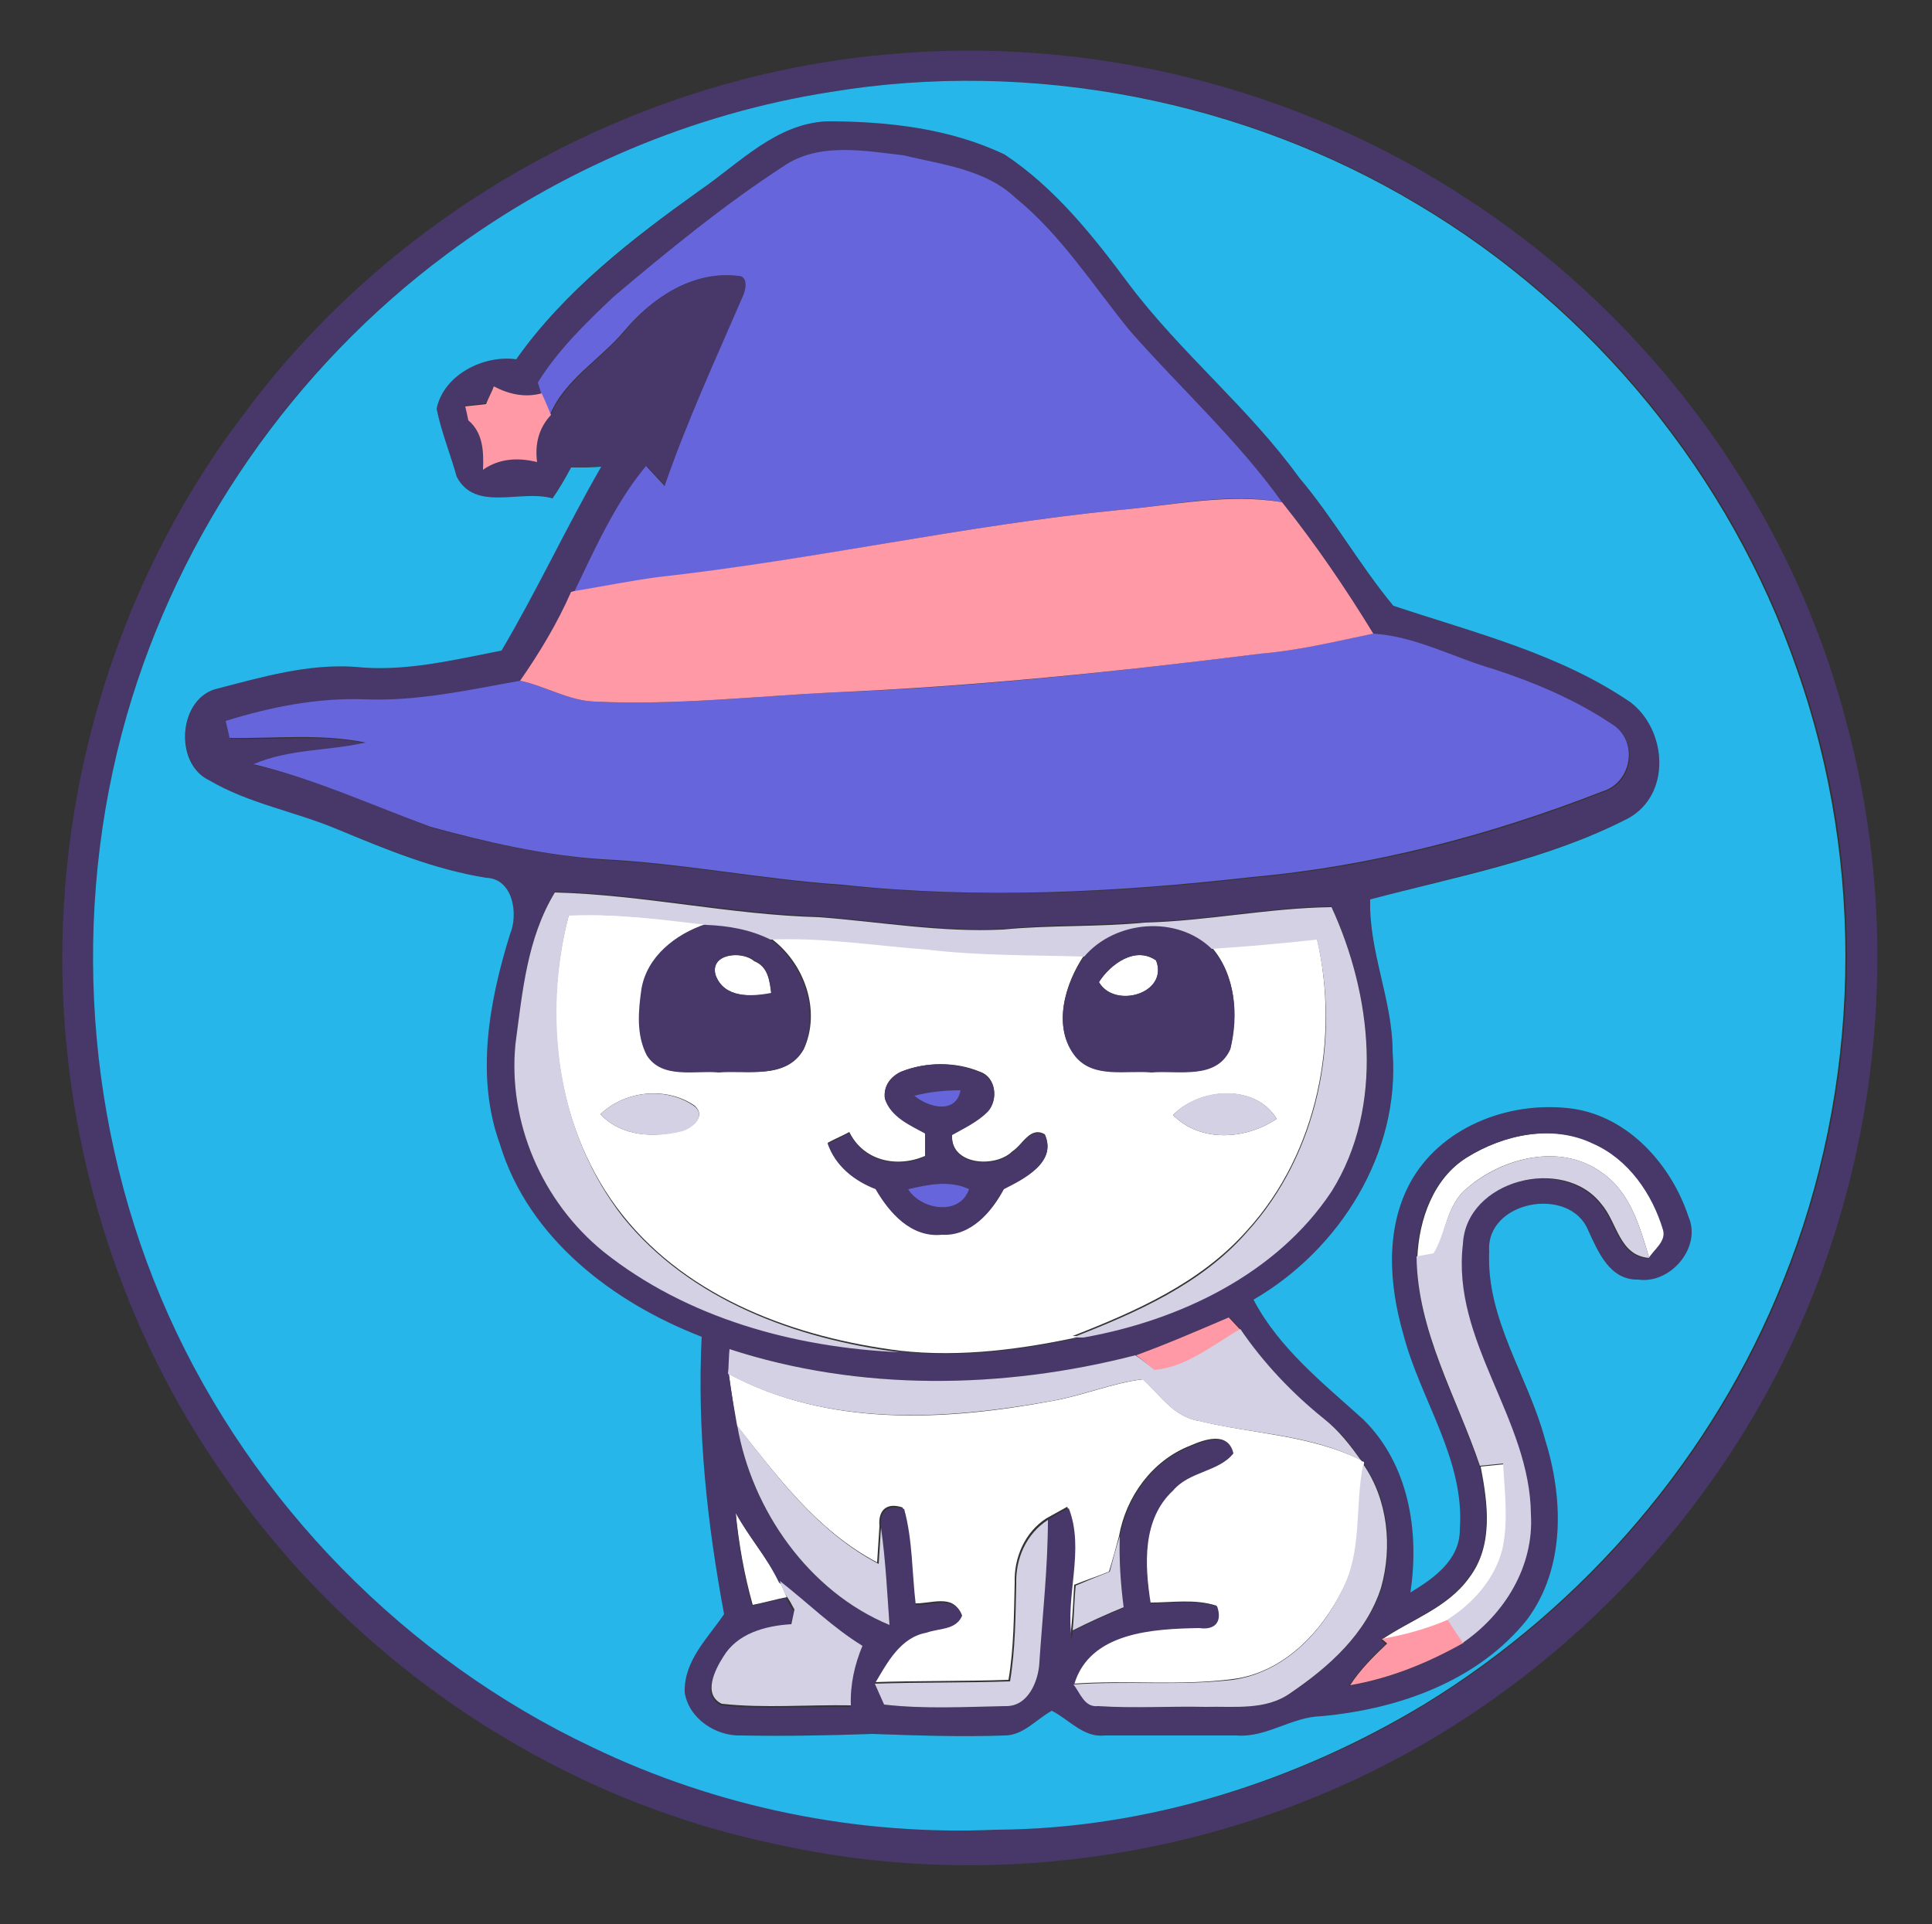 <?xml version="1.0" encoding="utf-8"?>
<!-- Generator: Adobe Illustrator 26.0.3, SVG Export Plug-In . SVG Version: 6.00 Build 0)  -->
<svg version="1.1" id="Layer_1" xmlns="http://www.w3.org/2000/svg" xmlns:xlink="http://www.w3.org/1999/xlink" x="0px" y="0px"
	 viewBox="0 0 250 249" style="enable-background:new 0 0 250 249;" xml:space="preserve">
<rect x="0" y="0" width="250" height="249" fill="#333333" stroke="none"/>
<style type="text/css">
	.st0{fill:#FFFFFF;}
	.st1{fill:#483769;}
	.st2{fill:#26B6E9;}
	.st3{fill:#6665DB;}
	.st4{fill:#FE99A5;}
	.st5{fill:#D4D1E4;}
</style>
<g id="_x23_ffffffff">
	<path class="st0" d="M73.6,118.4c6-0.2,11.9,0.5,17.8,1.2c-3.9,1.3-7.6,4.2-8.3,8.4c-0.4,2.8-0.7,5.9,0.7,8.5c2,3.1,6.2,2,9.3,2.2
		c3.7-0.2,8.7,1,10.9-2.9c2.3-5,0.1-11.2-4.3-14.4c6.8-0.3,13.5,0.8,20.3,1.3c6.8,0.8,13.6,0.6,20.3,0.9c-2.5,3.7-4.2,9.3-1.1,13.1
		c2.5,2.8,6.6,1.7,9.8,2c3.4-0.2,8.4,1,10.2-3c1-4.4,0.7-9.5-2.4-13.1c4.5-0.2,9.1-0.7,13.6-1.2c3,13,0.1,27.8-9,37.8
		c-6,6.8-14.4,10.5-22.6,13.7l1.4,0c-7.8,1.7-15.8,2.8-23.8,1.9c-13.4-1.7-27.2-6.7-35.8-17.5C72,146.5,70.1,131.6,73.6,118.4
		 M116.6,138.7c-1.3,0.6-2.3,1.8-2.1,3.4c0.7,2.4,3.2,3.3,5.2,4.5c0,1,0,2,0,3c-3.7,1.6-8,0.6-9.8-3.1c-0.7,0.4-2.1,1-2.8,1.4
		c1,2.9,3.4,4.9,6.2,5.9c1.8,3.1,4.6,6.3,8.6,5.9c3.8,0.2,6.4-2.9,8-5.9c2.6-1.3,6.9-3.4,5.3-7c-1.9-1.1-2.9,1.4-4.2,2.2
		c-2.2,2.2-8.1,1.8-7.8-2.2c1.6-0.9,3.3-1.7,4.6-3c1.4-1.5,1.1-4.4-1-5.1C123.7,137.4,119.9,137.4,116.6,138.7 M77.7,144.2
		c2.7,2.9,7,3.1,10.6,2.1c1.3-0.4,3.1-1.8,1.6-3.2C86.3,140.6,80.9,141.1,77.7,144.2 M151.8,144.3c3.5,3.6,9.4,3.2,13.4,0.5
		C162.4,140.2,155.2,140.8,151.8,144.3z"/>
	<path class="st0" d="M92.6,126.2c-0.8-2.8,3.4-3.2,5-1.8c1.8,0.7,2,2.6,2.2,4.2C97.2,129,93.7,129.2,92.6,126.2z"/>
	<path class="st0" d="M142.2,127.1c1.5-2.4,4.7-4.7,7.4-2.8C151.3,128.6,144.2,130.6,142.2,127.1z"/>
	<path class="st0" d="M189.8,149.8c4.8-3,11.1-4.3,16.4-1.9c4.6,2,7.7,6.5,9.1,11.2c0.4,1.6-1.2,2.6-1.9,3.7
		c-1.2-4.1-2.5-8.6-6.2-11.1c-5.3-3.8-12.8-1.9-17.4,2.1c-2.6,2.1-2.7,5.8-4.2,8.6c-0.6,0.1-1.7,0.3-2.2,0.4
		C183.6,157.8,185.5,152.5,189.8,149.8z"/>
	<path class="st0" d="M94.3,177.8c12.8,6.9,28,6.1,41.9,3.5c4-0.7,7.7-2.3,11.7-2.8c2.2,2,4,4.9,7.3,5.4c7,1.7,14.4,1.8,21,5.1
		l0.3,0.1l0,0.3c-1.1,5.4-0.1,11.2-2.7,16.2c-2.8,5.7-7.8,10.9-14.3,11.7c-6.8,0.9-13.8,0.1-20.6,0.6c2.1-6.9,10.3-7.3,16.2-7.3
		c2,0.2,3-0.9,2.3-2.8c-2.8-0.9-5.7-0.4-8.6-0.4c-0.7-4.9-1.1-10.9,2.9-14.6c2.1-2.5,5.9-2.3,7.8-4.8c-0.6-2.8-3.7-1.7-5.5-0.9
		c-4.9,1.9-8.3,6.6-9.2,11.7c-0.4,1.5-0.8,3-1.3,4.6c-1.5,0.6-3,1.1-4.5,1.7c-0.1,1.9-0.2,3.9-0.4,5.8c0,0.3-0.1,0.9-0.1,1.1
		c-0.9-5.7,1.7-11.6-0.4-17c-0.9,0.5-1.8,1-2.7,1.5c-2.8,1.8-4.2,5.1-4.1,8.3c-0.1,4.2-0.1,8.4-0.8,12.6c-5.8,0.2-11.7,0.1-17.5,0.3
		c1.6-2.7,3.3-5.9,6.7-6.6c1.6-0.6,3.8-0.3,4.6-2.2c-0.9-2.7-3.9-1.3-6-1.4c-0.5-4.1-0.4-8.4-1.5-12.4c-2-0.7-3.2,0.3-3,2.4
		c-0.1,1.6-0.2,3.1-0.3,4.7c-7.8-4.1-13-11.2-18.3-17.9C95,182.3,94.6,180,94.3,177.8z"/>
	<path class="st0" d="M191.6,189.8c1-0.1,2-0.2,3-0.3c0.2,3.7,0.7,7.4-0.1,11.1c-0.9,3.9-3.8,7-7.1,9.1c-2.7,1.2-5.6,2-8.6,2.5
		c3.8-2.6,8.5-4.1,11.3-8C193.3,200,192.5,194.5,191.6,189.8z"/>
	<path class="st0" d="M95.2,195.8c1.7,3.1,4,5.8,5.7,8.8c0.2,0.5,0.7,1.6,0.9,2.1c-1.1,0.2-3.3,0.8-4.4,1
		C96.3,203.8,95.6,199.8,95.2,195.8z"/>
</g>
<g id="_x23_483769ff">
	<path class="st1" d="M114.2,7.1c26.4-2.6,53.7,4.1,75.9,18.8c23.9,15.6,41.8,40.2,48.9,67.9c5.9,21.9,5.1,45.6-2,67.1
		c-9.3,28.6-30.2,53-56.8,67c-24.3,12.8-53.2,16.8-80.1,10.7C71.5,232.6,45.6,215.1,29,191c-13.1-18.6-20.3-41.2-20.9-63.9
		C7.4,100.6,15.8,74,32,53C51.4,27.1,82,10.1,114.2,7.1 M107.5,11.9c-17.9,2.9-35.1,10.1-49.7,21C38,47.5,23.2,68.8,16.4,92.6
		C9.1,118,11,146.1,22,170.2c10.9,24.3,30.7,44.5,54.8,55.9c16.2,7.8,34.3,11.5,52.3,10.7c19.6-0.2,38.9-6.2,55.5-16.3
		c20.7-12.7,37.3-32.1,46.3-54.7c10.1-25.1,10.8-53.8,1.8-79.2c-8.6-25-26.3-46.6-49-60.1C161,12.9,133.6,7.6,107.5,11.9z"/>
	<path class="st1" d="M90.6,24.6c5.1-3.5,9.8-8.7,16.4-8.9c7.8,0,15.9,0.9,23,4.3c6.5,4.3,11.5,10.6,16.1,16.8
		c6.7,8.9,15.5,16,22,25c4.4,5.3,7.8,11.4,12.2,16.6c10.4,3.5,21.5,6.2,30.7,12.5c4.7,3.6,5.3,11.9-0.3,15
		c-10.5,5.3-22.1,7.4-33.4,10.5c-0.3,6.7,2.9,12.9,2.9,19.7c0.9,13.1-6.8,25.7-18,32.1c3.3,6.3,9,10.8,14.2,15.5
		c5.9,5.8,7.3,14.5,6.1,22.4c3-1.8,6.4-4.2,6.4-8.1c0.7-9.1-5.2-16.8-7.3-25.3c-1.8-6.6-2.4-14.1,1.2-20.2c4.2-7,13-10.1,20.8-9
		c7.2,1.2,12.7,7.3,14.9,14c1.7,4-2.3,8.8-6.5,8.1c-3.7,0.1-5.2-3.7-6.5-6.4c-2.4-5.8-13.3-3.8-12.8,2.8c-0.4,8.7,4.9,16.1,7.2,24.2
		c2.4,7.6,2.7,16.7-2.3,23.4c-6.4,8-16.7,11.6-26.6,12.5c-3.8,0.1-7.1,2.8-11,2.5c-5.7,0-11.4,0-17.1,0c-2.8,0.3-4.6-2.1-6.8-3.2
		c-2,1.1-3.7,3.2-6.1,3.2c-5.7,0.2-11.4,0-17.1-0.2c-5.7,0.2-11.3,0.3-17,0.2c-3.3,0.1-6.8-2.1-7.3-5.6c-0.1-4.1,3-7,5.1-10.1
		c-2.2-11.8-3.5-23.9-2.9-35.9c-11.4-4.4-22.4-12.7-26.1-24.9c-3.2-8.9-1.4-18.5,1.3-27.2c1.1-2.7,0.4-7.2-3.1-7.3
		c-6.7-1.1-13-3.8-19.3-6.3c-5.4-2.2-11.4-3.3-16.5-6.3c-4.6-2.2-4-10.8,1.1-11.9c5.8-1.5,11.6-3.2,17.7-2.8
		c6.4,0.7,12.7-0.9,19-2.1c4.6-7.8,8.3-16,12.9-23.8c-1.3,0-2.6,0-3.9,0.1c-0.8,1.4-1.6,2.8-2.4,4c-4-1.2-10,1.8-12.4-2.8
		c-0.8-2.9-2-5.8-2.6-8.8c0.9-4.4,6.1-7,10.3-6.4C73.1,37.7,81.8,31,90.6,24.6 M101.4,21.5c-7.8,5.1-15,10.9-21.9,17
		c-3.6,3.4-7.2,6.9-9.8,11.1c0.1,0.3,0.3,1,0.4,1.3c-2.2,0.6-4.2,0.1-6.2-0.9c-0.3,0.6-0.8,1.7-1,2.2c-0.7,0.1-2,0.2-2.7,0.3
		c0.1,0.5,0.3,1.4,0.4,1.8c1.9,1.7,2,4.1,1.9,6.4c2.1-1.5,4.6-1.6,7-1c-0.3-2.2,0.2-4.4,1.8-6.1c2-4.5,6.5-7.1,9.6-10.8
		c3.5-4.3,8.9-7.8,14.7-7.1c1.4,0,1,1.9,0.6,2.7c-3.5,8.1-7.3,16.1-10.1,24.5c-0.8-0.9-1.6-1.7-2.4-2.6c-4.1,4.8-6.6,10.7-9.3,16.3
		l-0.4,0.1c-1.9,4-4.1,7.8-6.6,11.5c-6.7,1.2-13.4,2.8-20.2,2.4c-6.1-0.2-12.1,0.9-17.9,2.8c0.1,0.6,0.4,1.7,0.5,2.2
		c5.9,0.2,11.8-0.6,17.6,0.6c-4.8,1.1-9.9,0.9-14.5,2.8c7.9,1.8,15.3,5.2,22.9,8.1c7.3,2,14.7,3.6,22.2,4.2
		c10.4,0.5,20.7,2.6,31.1,3.3c17.6,1.8,35.4,1,53-1c15.6-1.4,30.9-5.4,45.4-11.1c3.6-1.1,4.6-6.1,1.6-8.4
		c-4.8-3.3-10.2-5.5-15.7-7.4c-5.2-1.6-10.2-4.4-15.7-4.6c-3.5-5.9-7.5-11.6-11.8-17c-5.8-8.1-13.2-14.8-19.7-22.2
		c-4.8-5.9-8.9-12.4-14.8-17.2c-3.8-3.8-9.5-4.4-14.5-5.5C111.8,19.5,106,18.4,101.4,21.5 M66.7,135.1c-1,10.1,3.4,20.5,11.4,26.8
		c10.7,8.6,24.7,12.4,38.3,13c8,0.9,16-0.2,23.8-1.9c12.4-2.1,24.9-8.2,32.1-18.9c7-11,5.2-25.4,0-36.8c-8.1,0.1-16.1,1.8-24.2,2
		c-6.1,0.5-12.2,0.3-18.3,0.9c-7.9,0.4-15.8-1-23.8-1.6c-11.5-0.4-22.7-2.9-34.2-3.2C68.2,121.3,67.6,128.4,66.7,135.1 M189.8,149.8
		c-4.4,2.7-6.3,8-6.5,13c0.1,9.7,5.2,18.1,8.2,27.1c1,4.7,1.7,10.2-1.5,14.3c-2.8,3.9-7.5,5.4-11.3,8l0.6,0.6
		c-1.8,1.6-3.4,3.4-4.8,5.4c5.2-0.9,10.1-2.9,14.7-5.5c5.5-3.7,9.2-9.9,8.8-16.6c-0.1-12.4-10.3-22.4-8.8-35
		c0.4-8.3,12.9-11.6,17.9-5.2c2.1,2.4,2.3,6.7,6.2,7c0.7-1.2,2.3-2.2,1.9-3.7c-1.4-4.7-4.5-9.2-9.1-11.2
		C200.9,145.5,194.6,146.8,189.8,149.8 M147,175.4c-17.1,4.4-35.6,4.7-52.5-0.8c0,0.8-0.1,2.4-0.2,3.2c0.3,2.3,0.7,4.5,1.1,6.8
		c1.9,11,9.3,21.4,19.7,25.7c-0.3-4.2-0.5-8.4-1.1-12.6c-0.3-2.1,0.9-3.1,3-2.4c1.1,4,1,8.2,1.5,12.4c2,0.1,5.1-1.3,6,1.4
		c-0.8,1.9-3,1.6-4.6,2.2c-3.4,0.6-5.1,3.9-6.7,6.6c0.3,0.7,0.9,2,1.2,2.7c5.2,0.6,10.5,0.3,15.7,0.2c2.9,0.1,4.4-3.2,4.4-5.7
		c0.3-6.1,1.1-12.2,1.1-18.4c0.9-0.6,1.8-1.1,2.7-1.5c2.1,5.4-0.5,11.3,0.4,17c0-0.3,0.1-0.8,0.1-1.1c2.2-1.1,4.4-2.1,6.6-3
		c-0.4-3-0.6-6.1-0.5-9.2c0.9-5.1,4.2-9.8,9.2-11.7c1.8-0.8,4.9-1.9,5.5,0.9c-1.9,2.4-5.7,2.3-7.8,4.8c-4,3.7-3.7,9.6-2.9,14.6
		c2.9,0,5.8-0.5,8.6,0.4c0.7,2-0.3,3.1-2.3,2.8c-5.9,0.1-14.2,0.5-16.2,7.3c0.9,1,1.5,3,3.2,2.8c4.6,0.3,9.3,0,13.9,0.1
		c3.7-0.1,7.8,0.5,11-1.8c4.9-3.4,9.8-7.8,11.7-13.6c1.5-5.3,0.9-11.4-2.3-16l0-0.3l-0.3-0.1c-1.3-2-2.8-3.9-4.8-5.4
		c-4.2-3.3-7.8-7.2-10.8-11.6c-0.4-0.4-1.1-1.2-1.5-1.6C155.1,172.1,151.1,173.9,147,175.4 M95.2,195.8c0.3,4,1.1,8.1,2.1,12
		c1.1-0.2,3.3-0.8,4.4-1c0.2,0.4,0.7,1.3,1,1.7c-0.1,0.5-0.3,1.4-0.4,1.9c-3.3,0.1-6.9,1.1-8.8,4.2c-1.1,1.7-2.7,4.9-0.2,6.1
		c5.5,0.6,11.1,0.1,16.7,0.2c-0.1-2.7,0.5-5.2,1.5-7.7c-3.9-2.4-7.2-5.6-10.7-8.4C99.2,201.5,96.9,198.8,95.2,195.8z"/>
	<path class="st1" d="M83,128c0.7-4.2,4.4-7.1,8.3-8.4c2.9,0.1,5.7,0.6,8.3,1.9c4.4,3.2,6.6,9.4,4.3,14.4c-2.3,3.8-7.2,2.6-10.9,2.9
		c-3.1-0.3-7.3,0.9-9.3-2.2C82.3,133.9,82.6,130.8,83,128 M92.6,126.2c1.1,3,4.6,2.8,7.2,2.3c-0.2-1.6-0.4-3.5-2.2-4.2
		C96,123,91.8,123.4,92.6,126.2z"/>
	<path class="st1" d="M140.3,123.7c4-4.7,12-5.4,16.5-1c3.1,3.6,3.5,8.7,2.4,13.1c-1.8,4-6.7,2.7-10.2,3c-3.3-0.3-7.4,0.8-9.8-2
		C136.1,133,137.8,127.4,140.3,123.7 M142.2,127.1c2,3.5,9,1.5,7.4-2.8C146.9,122.4,143.7,124.8,142.2,127.1z"/>
	<path class="st1" d="M116.6,138.7c3.2-1.3,7-1.3,10.2,0.1c2.1,0.7,2.4,3.6,1,5.1c-1.3,1.3-3,2.1-4.6,3c-0.3,4,5.6,4.4,7.8,2.2
		c1.3-0.8,2.3-3.3,4.2-2.2c1.6,3.5-2.7,5.7-5.3,7c-1.6,3-4.3,6.1-8,5.9c-4,0.4-6.8-2.8-8.6-5.9c-2.8-1.1-5.2-3-6.2-5.9
		c0.7-0.3,2.1-1,2.8-1.4c1.8,3.7,6.2,4.7,9.8,3.1c0-1,0-2,0-3c-2-1.1-4.4-2.1-5.2-4.5C114.3,140.5,115.3,139.3,116.6,138.7
		 M118.3,141.8c1.8,1.6,5.3,2.4,6-0.7C122.3,141.2,120.3,141.3,118.3,141.8 M117.5,153.9c1.7,2.7,6.7,3.5,7.9,0
		C122.9,152.7,120.1,153.3,117.5,153.9z"/>
</g>
<g id="_x23_26b6e9ff">
	<path class="st2" d="M107.5,11.9c26-4.3,53.5,1.1,76,14.6c22.7,13.5,40.4,35.1,49,60.1c9,25.5,8.3,54.2-1.8,79.2
		c-9,22.6-25.6,42-46.3,54.7c-16.7,10.1-36,16.2-55.5,16.3c-18,0.8-36.1-2.9-52.3-10.7c-24.1-11.4-43.9-31.6-54.8-55.9
		C11,146.1,9.1,118,16.4,92.6c6.8-23.7,21.6-45,41.4-59.7C72.4,22,89.6,14.7,107.5,11.9 M90.6,24.6c-8.8,6.3-17.5,13-23.8,21.9
		c-4.2-0.6-9.4,2-10.3,6.4c0.6,3,1.8,5.9,2.6,8.8c2.4,4.6,8.3,1.6,12.4,2.8c0.9-1.3,1.7-2.7,2.4-4c1.3,0,2.6,0,3.9-0.1
		c-4.5,7.8-8.3,16-12.9,23.8c-6.2,1.2-12.6,2.8-19,2.1c-6.1-0.4-11.9,1.3-17.7,2.8c-5.1,1.1-5.8,9.7-1.1,11.9c5.1,3,11,4,16.5,6.3
		c6.3,2.6,12.5,5.2,19.3,6.3c3.5,0.1,4.2,4.7,3.1,7.3c-2.7,8.7-4.5,18.4-1.3,27.2c3.7,12.2,14.7,20.5,26.1,24.9
		c-0.6,12.1,0.7,24.1,2.9,35.9c-2.1,3.1-5.2,6-5.1,10.1c0.5,3.4,4,5.7,7.3,5.6c5.7,0.1,11.3,0,17-0.2c5.7,0.2,11.4,0.4,17.1,0.2
		c2.4,0,4.1-2.1,6.1-3.2c2.2,1.1,4.1,3.5,6.8,3.2c5.7,0,11.4,0,17.1,0c3.9,0.3,7.1-2.4,11-2.5c9.9-0.9,20.2-4.5,26.6-12.5
		c5-6.7,4.7-15.8,2.3-23.4c-2.2-8.1-7.6-15.5-7.2-24.2c-0.5-6.6,10.4-8.6,12.8-2.8c1.3,2.8,2.8,6.5,6.5,6.4c4.2,0.6,8.2-4.2,6.5-8.1
		c-2.2-6.7-7.7-12.9-14.9-14c-7.8-1.1-16.6,2-20.8,9c-3.6,6.1-3.1,13.6-1.2,20.2c2.2,8.5,8,16.2,7.3,25.3c0,3.9-3.4,6.3-6.4,8.1
		c1.2-7.9-0.2-16.6-6.1-22.4c-5.2-4.7-10.9-9.2-14.2-15.5c11.2-6.5,19-19,18-32.1c0-6.7-3.1-12.9-2.9-19.7
		c11.3-3,22.9-5.1,33.4-10.5c5.6-3.1,5-11.4,0.3-15c-9.2-6.3-20.2-9-30.7-12.5c-4.4-5.3-7.8-11.4-12.2-16.6c-6.5-9-15.3-16.1-22-25
		c-4.6-6.2-9.6-12.5-16.1-16.8c-7.1-3.4-15.2-4.3-23-4.3C100.4,16,95.7,21.1,90.6,24.6z"/>
</g>
<g id="_x23_6665dbff">
	<path class="st3" d="M101.4,21.5c4.5-3.1,10.4-2,15.5-1.4c5,1.2,10.6,1.8,14.5,5.5c5.9,4.8,10,11.3,14.8,17.2
		c6.5,7.4,13.9,14.1,19.7,22.2c-7-1.3-14.1,0.4-21.1,1C124.7,68,105,72.5,85,74.8c-3.6,0.5-7.1,1.1-10.7,1.8
		c2.7-5.6,5.3-11.5,9.3-16.3c0.8,0.9,1.6,1.7,2.4,2.6c2.9-8.4,6.6-16.4,10.1-24.5c0.4-0.8,0.8-2.7-0.6-2.7
		c-5.8-0.7-11.1,2.8-14.7,7.1c-3.1,3.7-7.7,6.3-9.6,10.8c-0.4-0.9-0.8-1.8-1.2-2.8c-0.1-0.3-0.3-1-0.4-1.3c2.6-4.2,6.2-7.7,9.8-11.1
		C86.5,32.4,93.7,26.5,101.4,21.5z"/>
	<path class="st3" d="M163,84.6c4.9-0.4,9.8-1.6,14.6-2.6c5.5,0.3,10.5,3.1,15.7,4.6c5.5,1.8,10.9,4.1,15.7,7.4c3,2.3,2,7.3-1.6,8.4
		c-14.6,5.7-29.8,9.7-45.4,11.1c-17.6,2-35.4,2.9-53,1c-10.4-0.7-20.7-2.8-31.1-3.3c-7.5-0.5-14.9-2.2-22.2-4.2
		c-7.6-2.8-15-6.2-22.9-8.1c4.6-2,9.7-1.7,14.5-2.8c-5.8-1.2-11.8-0.5-17.6-0.6c-0.1-0.6-0.4-1.7-0.5-2.2c5.8-1.8,11.8-3,17.9-2.8
		c6.8,0.3,13.5-1.2,20.2-2.4c3.3,0.7,6.3,2.6,9.7,2.7c10.3,0.5,20.7-0.7,31-1.2C126.4,88.9,144.7,86.9,163,84.6z"/>
	<path class="st3" d="M118.3,141.8c2-0.5,4-0.7,6-0.7C123.7,144.2,120.2,143.4,118.3,141.8z"/>
	<path class="st3" d="M117.5,153.9c2.6-0.6,5.4-1.2,7.9,0C124.2,157.4,119.2,156.6,117.5,153.9z"/>
</g>
<g id="_x23_fe99a5ff">
	<path class="st4" d="M63.9,50c1.9,1,4,1.5,6.2,0.9c0.4,0.9,0.8,1.8,1.2,2.8c-1.6,1.7-2.1,3.8-1.8,6.1c-2.4-0.6-4.9-0.5-7,1
		c0.1-2.4,0-4.8-1.9-6.4c-0.1-0.5-0.3-1.4-0.4-1.8c0.7-0.1,2-0.2,2.7-0.3C63.1,51.7,63.7,50.6,63.9,50z"/>
	<path class="st4" d="M144.8,66c7-0.6,14.1-2.2,21.1-1c4.3,5.4,8.2,11.1,11.8,17c-4.8,1-9.7,2.2-14.6,2.6c-18.3,2.3-36.6,4.2-55.1,5
		c-10.3,0.5-20.7,1.7-31,1.2c-3.4-0.1-6.4-2-9.7-2.7c2.5-3.6,4.8-7.4,6.6-11.5l0.4-0.1c3.6-0.6,7.1-1.3,10.7-1.8
		C105,72.5,124.7,68,144.8,66z"/>
	<path class="st4" d="M147,175.4c4.1-1.5,8-3.2,12-4.9c0.4,0.4,1.1,1.2,1.5,1.6c-3.5,2-6.9,4.9-11.1,5.3
		C148.8,176.8,147.6,175.8,147,175.4z"/>
	<path class="st4" d="M178.8,212.1c2.9-0.5,5.8-1.3,8.6-2.5c0.5,0.7,1.5,2.2,2,3c-4.6,2.6-9.5,4.6-14.7,5.5c1.3-2,3-3.7,4.8-5.4
		L178.8,212.1z"/>
</g>
<g id="_x23_d4d1e4ff">
	<path class="st5" d="M66.7,135.1c0.9-6.7,1.5-13.7,5.1-19.6c11.5,0.3,22.7,2.9,34.2,3.2c7.9,0.6,15.8,2,23.8,1.6
		c6.1-0.6,12.2-0.3,18.3-0.9c8.1-0.2,16.1-1.9,24.2-2c5.2,11.3,6.9,25.8,0,36.8c-7.1,10.7-19.7,16.7-32.1,18.9l-1.4,0
		c8.2-3.2,16.7-6.9,22.6-13.7c9.1-10,12.1-24.8,9-37.8c-4.5,0.5-9,0.9-13.6,1.2c-4.5-4.4-12.5-3.7-16.5,1
		c-6.8-0.2-13.6-0.1-20.3-0.9c-6.8-0.5-13.5-1.6-20.3-1.3c-2.6-1.3-5.5-1.8-8.3-1.9c-5.9-0.7-11.8-1.5-17.8-1.2
		c-3.4,13.2-1.5,28.1,7,39c8.7,10.8,22.5,15.8,35.8,17.5c-13.6-0.6-27.5-4.4-38.3-13C70.1,155.5,65.7,145.2,66.7,135.1z"/>
	<path class="st5" d="M77.7,144.2c3.2-3.1,8.6-3.6,12.2-1c1.5,1.3-0.3,2.8-1.6,3.2C84.7,147.3,80.4,147.1,77.7,144.2z"/>
	<path class="st5" d="M151.8,144.3c3.4-3.6,10.6-4.1,13.4,0.5C161.2,147.5,155.3,147.9,151.8,144.3z"/>
	<path class="st5" d="M189.8,153.8c4.7-4,12.1-5.9,17.4-2.1c3.7,2.5,5,7,6.2,11.1c-3.9-0.3-4.1-4.6-6.2-7
		c-4.9-6.3-17.5-3.1-17.9,5.2c-1.5,12.6,8.7,22.6,8.8,35c0.4,6.7-3.4,12.9-8.8,16.6c-0.5-0.7-1.5-2.2-2-3c3.3-2.1,6.1-5.2,7.1-9.1
		c0.8-3.6,0.3-7.4,0.1-11.1c-1,0.1-2,0.2-3,0.3c-3-8.9-8.1-17.4-8.2-27.1c0.6-0.1,1.7-0.3,2.2-0.4
		C187.1,159.6,187.2,155.9,189.8,153.8z"/>
	<path class="st5" d="M149.4,177.3c4.2-0.4,7.6-3.3,11.1-5.3c3,4.4,6.7,8.3,10.8,11.6c1.9,1.5,3.4,3.4,4.8,5.4
		c-6.5-3.4-14-3.4-21-5.1c-3.2-0.5-5-3.4-7.3-5.4c-4,0.5-7.7,2.1-11.7,2.8c-13.9,2.5-29,3.4-41.9-3.5c0.1-0.8,0.1-2.4,0.2-3.2
		c16.9,5.5,35.4,5.2,52.5,0.8C147.6,175.8,148.8,176.8,149.4,177.3z"/>
	<path class="st5" d="M95.4,184.5c5.3,6.8,10.5,13.8,18.3,17.9c0.1-1.6,0.2-3.2,0.3-4.7c0.6,4.2,0.8,8.4,1.1,12.6
		C104.7,206,97.3,195.5,95.4,184.5z"/>
	<path class="st5" d="M173.7,205.7c2.6-5,1.6-10.8,2.7-16.2c3.2,4.6,3.8,10.7,2.3,16c-1.9,5.9-6.7,10.2-11.7,13.6
		c-3.2,2.3-7.3,1.7-11,1.8c-4.6-0.1-9.3,0.2-13.9-0.1c-1.8,0.2-2.3-1.7-3.2-2.8c6.9-0.5,13.8,0.2,20.6-0.6
		C166,216.5,171,211.4,173.7,205.7z"/>
	<path class="st5" d="M131.5,205c-0.1-3.3,1.3-6.5,4.1-8.3c0,6.1-0.7,12.3-1.1,18.4c-0.1,2.5-1.5,5.8-4.4,5.7
		c-5.2,0.1-10.5,0.4-15.7-0.2c-0.3-0.7-0.9-2-1.2-2.7c5.8-0.2,11.7-0.1,17.5-0.3C131.4,213.4,131.4,209.2,131.5,205z"/>
	<path class="st5" d="M143.6,203.4c0.4-1.5,0.8-3.1,1.3-4.6c-0.1,3.1,0.1,6.1,0.5,9.2c-2.2,0.9-4.4,1.9-6.6,3
		c0.2-1.9,0.2-3.9,0.4-5.8C140.6,204.6,142.1,204,143.6,203.4z"/>
	<path class="st5" d="M100.9,204.6c3.6,2.8,6.8,6,10.7,8.4c-1,2.4-1.6,5-1.5,7.7c-5.6-0.1-11.2,0.4-16.7-0.2
		c-2.5-1.2-0.9-4.4,0.2-6.1c1.8-3,5.4-4,8.8-4.2c0.1-0.5,0.3-1.4,0.4-1.9c-0.2-0.4-0.7-1.3-1-1.7
		C101.5,206.2,101.1,205.1,100.9,204.6z"/>
</g>
</svg>
